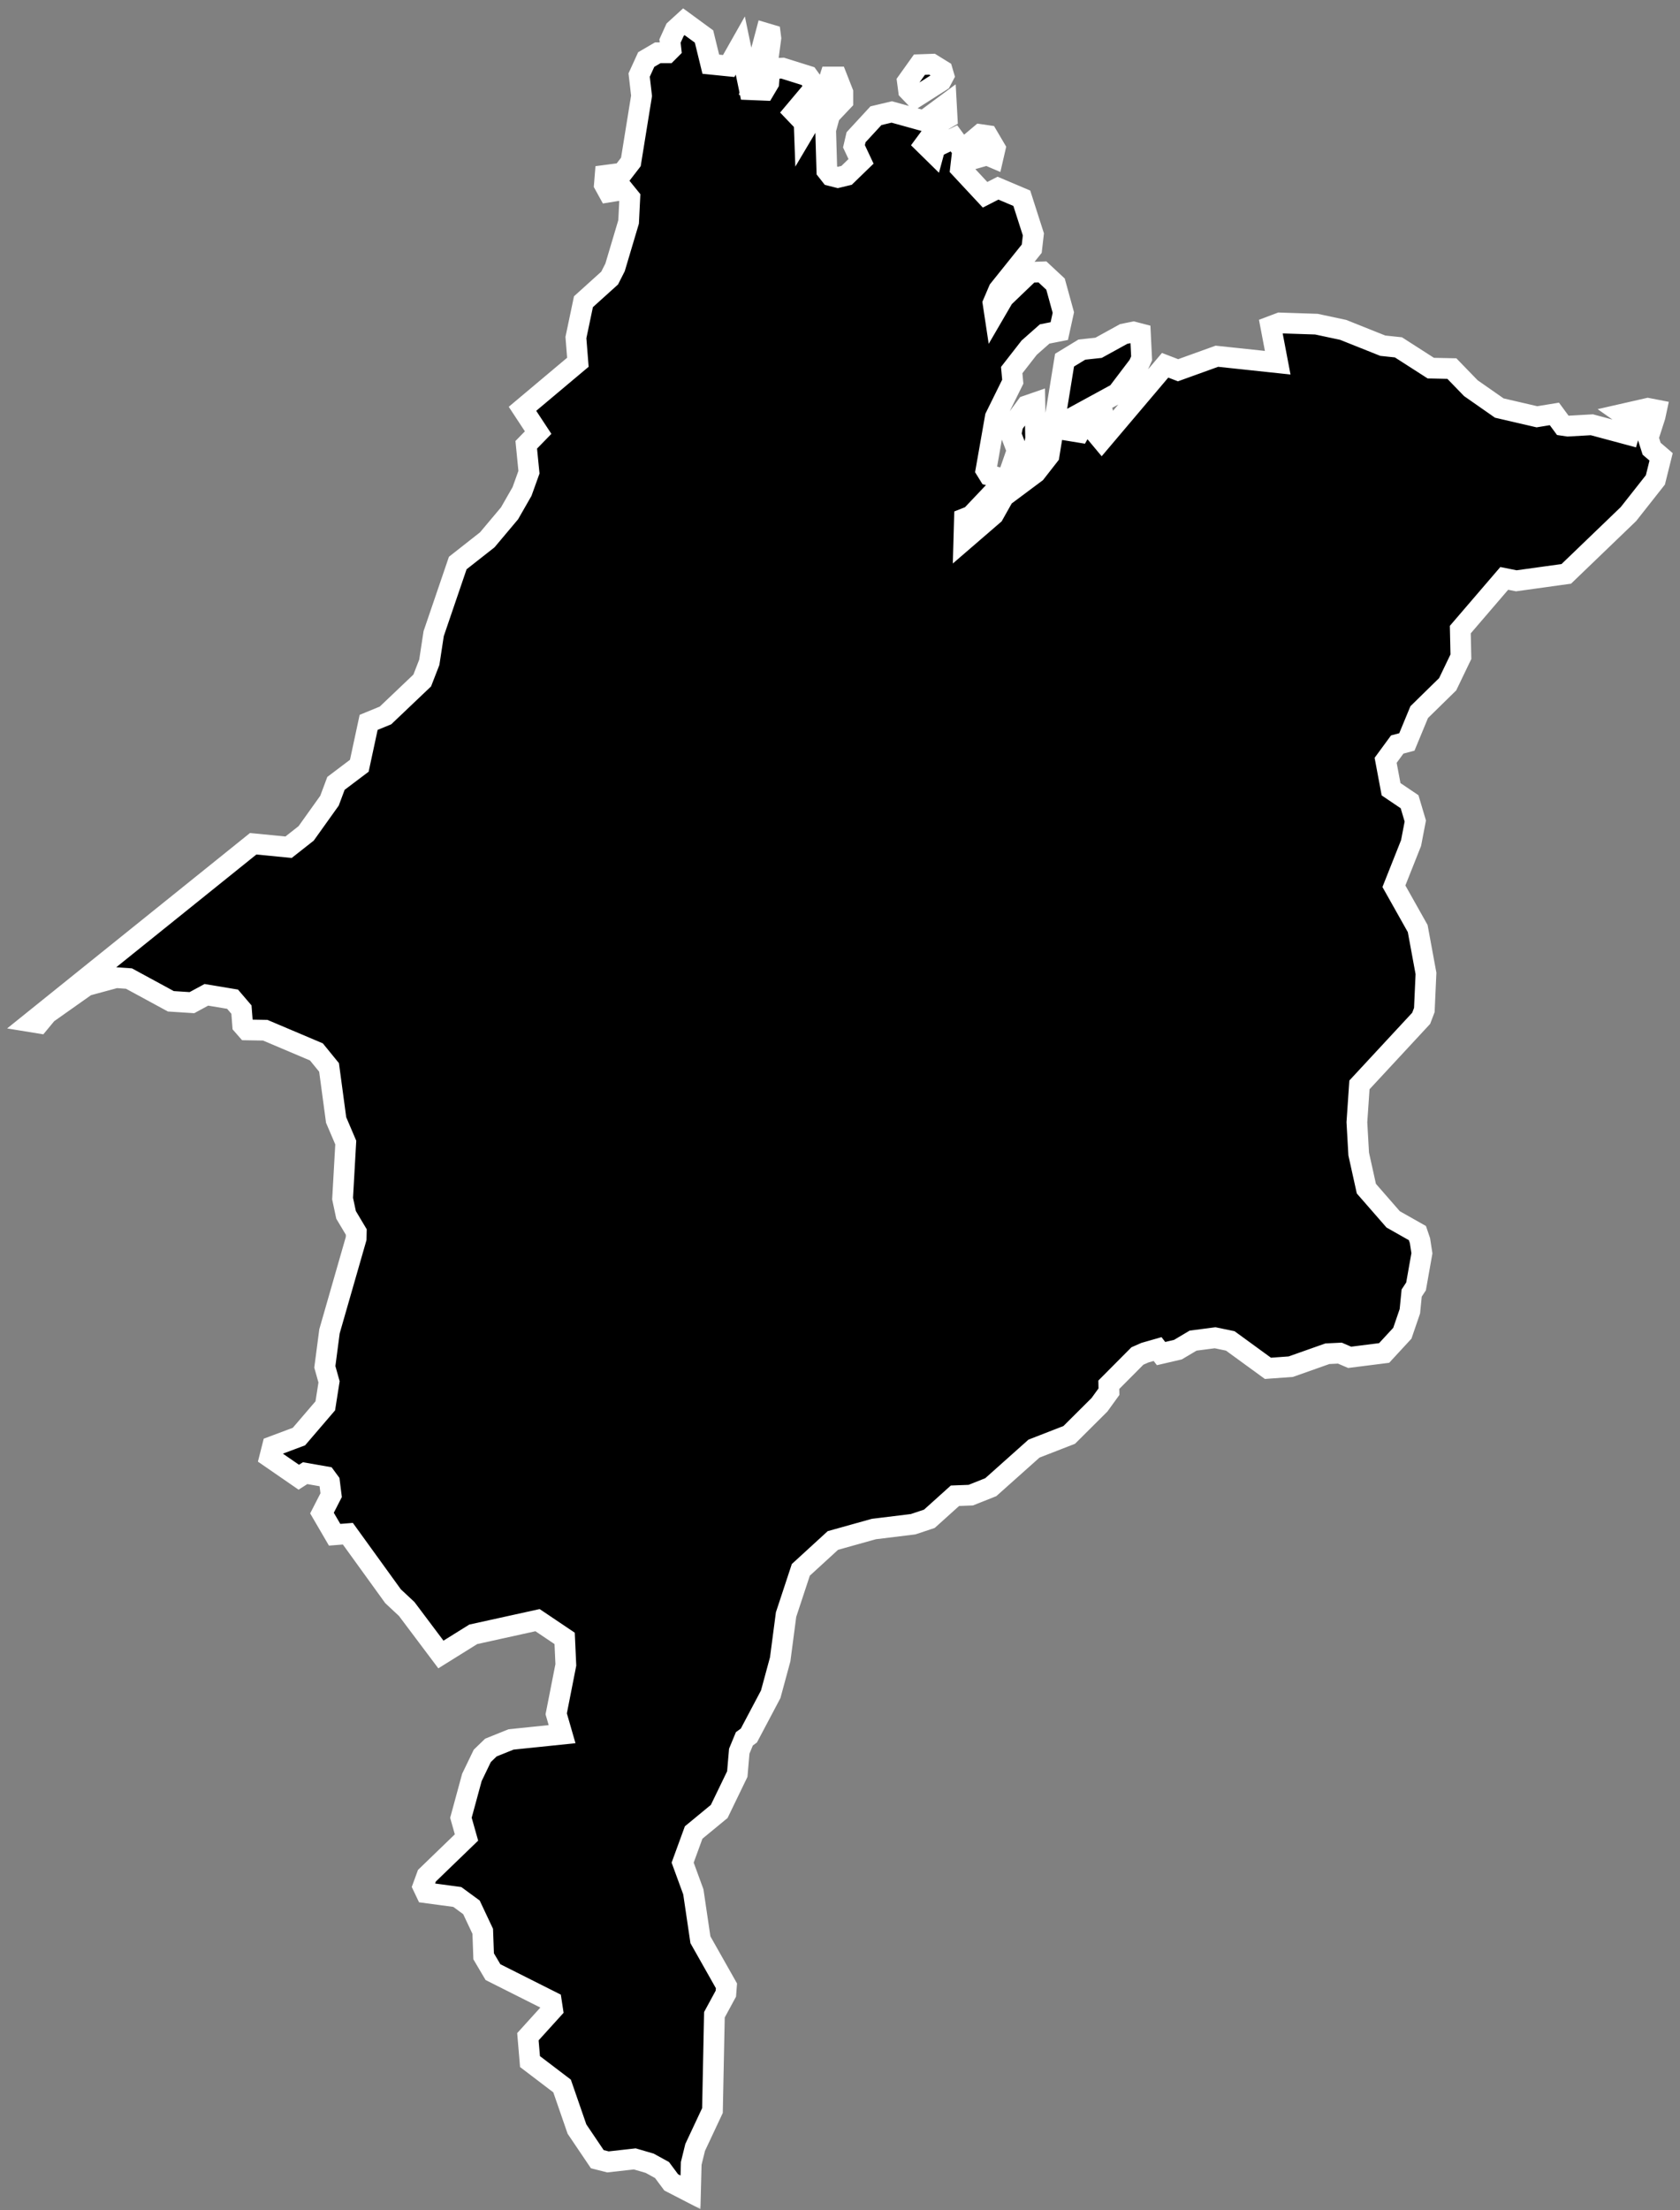 <svg width="162" height="213" viewBox="0 0 162 213" fill="none" xmlns="http://www.w3.org/2000/svg">
<rect x="0" y="0" width="162" height="213" fill="#808080" stroke="none"/>
<mask id="path-1-outside-1_2_42" maskUnits="userSpaceOnUse" x="0.062" y="0.095" width="162" height="213" fill="black">
<rect fill="white" x="0.062" y="0.095" width="162" height="213"/>
<path d="M96.644 46.135L96.586 46.614L93.624 49.735L93 49.982L92.942 52.072L95.802 49.605L96.789 47.848L99.866 45.555L101.158 43.9L102.653 34.711L104.322 33.695L105.934 33.521L108.358 32.186L109.301 31.997L109.969 32.171L110.085 34.537L109.795 35.19L107.734 37.905L103.074 40.445L103.031 41.49L104.09 41.664L104.743 40.489L106.413 40.039L106.732 41.243L105.876 41.984L106.239 42.419L112.35 35.205L113.598 35.684L117.343 34.334L123.207 34.958L122.54 31.46L123.425 31.126L126.938 31.242L129.522 31.794L133.339 33.318L134.849 33.478L137.97 35.481L140.002 35.524L141.831 37.411L144.574 39.327L148.203 40.169L149.887 39.894L150.7 40.997L151.193 41.069L153.501 40.939L157.072 41.897L157.45 40.59L156.477 39.908L158.901 39.356L159.729 39.516L159.598 40.126L158.93 42.202L159.264 43.247L160.179 44.031L159.627 46.251L157.029 49.546L151.034 55.309L146.215 55.977L145.053 55.745L140.815 60.68L140.873 63.293L139.595 65.949L136.852 68.634L135.662 71.508L134.733 71.755L133.615 73.279L134.138 76.066L135.923 77.271L136.475 79.129L136.068 81.249L134.413 85.415L136.707 89.493L137.505 93.819L137.346 97.346L137.041 98.145L131.089 104.561L130.843 108.16L131.017 111.223L131.757 114.562L134.341 117.523L136.678 118.844L136.925 119.57L137.113 120.789L136.547 123.983L136.126 124.621L135.952 126.378L135.226 128.497L133.47 130.398L130.146 130.819L129.202 130.413L127.998 130.471L124.47 131.719L122.264 131.879L118.635 129.237L117.169 128.932L115.05 129.208L113.583 130.079L111.958 130.456L111.624 130.021L110.405 130.369L109.679 130.689L106.921 133.461L106.935 134.129L106.021 135.392L103.103 138.295L99.707 139.616L95.541 143.332L93.61 144.101L92.086 144.159L89.618 146.38L88.05 146.903L84.262 147.367L80.314 148.47L77.222 151.301L75.799 155.612L75.233 159.923L74.319 163.291L72.214 167.268L71.778 167.587L71.285 168.778L71.096 170.984L69.354 174.584L66.887 176.616L65.827 179.519L66.858 182.335L67.54 186.951L70.051 191.393L69.993 192.148L68.89 194.18L68.701 203.412L67.032 206.968L66.654 208.507L66.582 211.294L64.724 210.336L63.838 209.146L62.648 208.492L61.211 208.072L58.627 208.362L57.597 208.101L55.637 205.197L54.2 201.046L51.108 198.694L50.905 196.299L53.286 193.672L53.169 192.903L47.537 190.072L46.637 188.548L46.55 186.138L45.462 183.83L44.097 182.829L41.078 182.422L40.788 181.813L41.165 180.782L44.983 177.095L44.446 175.194L45.505 171.303L46.507 169.228L47.334 168.429L49.279 167.646L54.2 167.137L53.634 165.178L54.563 160.46L54.447 157.906L51.834 156.149L45.636 157.514L42.515 159.459L39.22 155.075L37.899 153.841L33.544 147.817L32.267 147.919L31.048 145.829L31.933 144.101L31.773 142.824L31.41 142.33L29.422 141.982L28.812 142.374L26.011 140.443L26.272 139.413L28.827 138.455L31.367 135.493L31.73 133.185L31.323 131.734L31.773 128.308L34.343 119.367L34.357 118.742L33.37 117.088L33.036 115.52L33.341 110.12L32.412 107.943L31.73 102.877L30.511 101.382L25.575 99.291L23.804 99.262L23.398 98.798L23.282 97.303L22.425 96.301L19.9 95.88L18.506 96.635L16.474 96.504L12.439 94.313L11.19 94.225L8.345 94.995L4.542 97.68L3.773 98.609L3.062 98.493L24.414 81.321L27.825 81.655L29.523 80.32L31.773 77.17L32.398 75.5L34.648 73.802L35.547 69.621L37.173 68.954L40.715 65.586L41.397 63.83L41.818 61.072L44.141 54.264L46.986 52.029L49.134 49.474L50.339 47.369L51.007 45.511L50.745 42.869L51.892 41.693L50.383 39.4L55.724 34.915L55.535 32.534L56.261 29.079L58.787 26.8L59.31 25.77L60.616 21.386L60.732 19.049L60.108 18.28L58.671 18.512L58.279 17.801L58.352 16.901L60.006 16.683L60.834 15.609L61.864 9.237L61.632 7.233L62.314 5.738L63.432 5.085H64.347L64.695 4.737L64.608 3.953L65.101 2.864L65.943 2.095L67.888 3.518L68.541 6.188L70.269 6.362L71.387 4.388L72.272 8.641L73.709 8.699L74.13 7.988L74.232 6.624L75.466 6.566L77.919 7.335L78.644 8.337L76.569 10.804L77.541 11.82L77.57 12.619L79.327 9.657L80.038 7.422H80.691L81.272 8.903V9.745L80.009 11.08L79.617 12.517L79.733 16.451L80.11 16.93L80.793 17.104L81.635 16.901L83.028 15.551L82.346 14.099L82.549 13.228L84.465 11.153L85.989 10.79L89.081 11.646L91.258 10.035L91.331 11.37L90.808 11.675L89.168 13.896L90.025 14.738L90.17 14.201L91.984 13.33L92.826 14.477L92.623 16.233L94.989 18.773L96.237 18.135L98.531 19.107L99.648 22.591L99.489 23.97L96.31 27.933L95.758 29.224L95.903 30.183L96.774 28.687L99.315 26.249L100.519 26.205L101.782 27.381L102.537 30.125L102.145 31.91L100.737 32.186L99.242 33.507L97.558 35.669L97.66 36.787L95.976 40.198L95.076 45.308L95.381 45.801L96.644 46.135ZM97.399 46.788L97.311 45.642L98.081 43.421L97.486 41.868L97.674 40.91L98.995 39.11L99.794 38.834L99.866 42.245L99.547 44.19L98.386 45.061L97.399 46.788ZM88.254 9.396L87.615 8.728L87.499 7.858L88.66 6.232L89.879 6.188L90.867 6.798L91.012 7.291L90.736 7.814L88.254 9.396ZM93.334 15.464L92.913 15.028L93 14.259L94.539 12.967L95.236 13.069L95.962 14.303L95.758 15.188L95.178 14.941L93.334 15.464ZM72.78 8.482L72.475 8.409L73.854 3.213L74.29 3.343L74.333 3.677L73.738 8.119L72.78 8.482Z"/>
</mask>
<path d="M96.644 46.135L96.586 46.614L93.624 49.735L93 49.982L92.942 52.072L95.802 49.605L96.789 47.848L99.866 45.555L101.158 43.9L102.653 34.711L104.322 33.695L105.934 33.521L108.358 32.186L109.301 31.997L109.969 32.171L110.085 34.537L109.795 35.19L107.734 37.905L103.074 40.445L103.031 41.49L104.09 41.664L104.743 40.489L106.413 40.039L106.732 41.243L105.876 41.984L106.239 42.419L112.35 35.205L113.598 35.684L117.343 34.334L123.207 34.958L122.54 31.46L123.425 31.126L126.938 31.242L129.522 31.794L133.339 33.318L134.849 33.478L137.97 35.481L140.002 35.524L141.831 37.411L144.574 39.327L148.203 40.169L149.887 39.894L150.7 40.997L151.193 41.069L153.501 40.939L157.072 41.897L157.45 40.59L156.477 39.908L158.901 39.356L159.729 39.516L159.598 40.126L158.93 42.202L159.264 43.247L160.179 44.031L159.627 46.251L157.029 49.546L151.034 55.309L146.215 55.977L145.053 55.745L140.815 60.68L140.873 63.293L139.595 65.949L136.852 68.634L135.662 71.508L134.733 71.755L133.615 73.279L134.138 76.066L135.923 77.271L136.475 79.129L136.068 81.249L134.413 85.415L136.707 89.493L137.505 93.819L137.346 97.346L137.041 98.145L131.089 104.561L130.843 108.16L131.017 111.223L131.757 114.562L134.341 117.523L136.678 118.844L136.925 119.57L137.113 120.789L136.547 123.983L136.126 124.621L135.952 126.378L135.226 128.497L133.47 130.398L130.146 130.819L129.202 130.413L127.998 130.471L124.47 131.719L122.264 131.879L118.635 129.237L117.169 128.932L115.05 129.208L113.583 130.079L111.958 130.456L111.624 130.021L110.405 130.369L109.679 130.689L106.921 133.461L106.935 134.129L106.021 135.392L103.103 138.295L99.707 139.616L95.541 143.332L93.61 144.101L92.086 144.159L89.618 146.38L88.05 146.903L84.262 147.367L80.314 148.47L77.222 151.301L75.799 155.612L75.233 159.923L74.319 163.291L72.214 167.268L71.778 167.587L71.285 168.778L71.096 170.984L69.354 174.584L66.887 176.616L65.827 179.519L66.858 182.335L67.54 186.951L70.051 191.393L69.993 192.148L68.89 194.18L68.701 203.412L67.032 206.968L66.654 208.507L66.582 211.294L64.724 210.336L63.838 209.146L62.648 208.492L61.211 208.072L58.627 208.362L57.597 208.101L55.637 205.197L54.2 201.046L51.108 198.694L50.905 196.299L53.286 193.672L53.169 192.903L47.537 190.072L46.637 188.548L46.55 186.138L45.462 183.83L44.097 182.829L41.078 182.422L40.788 181.813L41.165 180.782L44.983 177.095L44.446 175.194L45.505 171.303L46.507 169.228L47.334 168.429L49.279 167.646L54.2 167.137L53.634 165.178L54.563 160.46L54.447 157.906L51.834 156.149L45.636 157.514L42.515 159.459L39.22 155.075L37.899 153.841L33.544 147.817L32.267 147.919L31.048 145.829L31.933 144.101L31.773 142.824L31.41 142.33L29.422 141.982L28.812 142.374L26.011 140.443L26.272 139.413L28.827 138.455L31.367 135.493L31.73 133.185L31.323 131.734L31.773 128.308L34.343 119.367L34.357 118.742L33.37 117.088L33.036 115.52L33.341 110.12L32.412 107.943L31.73 102.877L30.511 101.382L25.575 99.291L23.804 99.262L23.398 98.798L23.282 97.303L22.425 96.301L19.9 95.88L18.506 96.635L16.474 96.504L12.439 94.313L11.19 94.225L8.345 94.995L4.542 97.68L3.773 98.609L3.062 98.493L24.414 81.321L27.825 81.655L29.523 80.32L31.773 77.17L32.398 75.5L34.648 73.802L35.547 69.621L37.173 68.954L40.715 65.586L41.397 63.83L41.818 61.072L44.141 54.264L46.986 52.029L49.134 49.474L50.339 47.369L51.007 45.511L50.745 42.869L51.892 41.693L50.383 39.4L55.724 34.915L55.535 32.534L56.261 29.079L58.787 26.8L59.31 25.77L60.616 21.386L60.732 19.049L60.108 18.28L58.671 18.512L58.279 17.801L58.352 16.901L60.006 16.683L60.834 15.609L61.864 9.237L61.632 7.233L62.314 5.738L63.432 5.085H64.347L64.695 4.737L64.608 3.953L65.101 2.864L65.943 2.095L67.888 3.518L68.541 6.188L70.269 6.362L71.387 4.388L72.272 8.641L73.709 8.699L74.13 7.988L74.232 6.624L75.466 6.566L77.919 7.335L78.644 8.337L76.569 10.804L77.541 11.82L77.57 12.619L79.327 9.657L80.038 7.422H80.691L81.272 8.903V9.745L80.009 11.08L79.617 12.517L79.733 16.451L80.11 16.93L80.793 17.104L81.635 16.901L83.028 15.551L82.346 14.099L82.549 13.228L84.465 11.153L85.989 10.79L89.081 11.646L91.258 10.035L91.331 11.37L90.808 11.675L89.168 13.896L90.025 14.738L90.17 14.201L91.984 13.33L92.826 14.477L92.623 16.233L94.989 18.773L96.237 18.135L98.531 19.107L99.648 22.591L99.489 23.97L96.31 27.933L95.758 29.224L95.903 30.183L96.774 28.687L99.315 26.249L100.519 26.205L101.782 27.381L102.537 30.125L102.145 31.91L100.737 32.186L99.242 33.507L97.558 35.669L97.66 36.787L95.976 40.198L95.076 45.308L95.381 45.801L96.644 46.135ZM97.399 46.788L97.311 45.642L98.081 43.421L97.486 41.868L97.674 40.91L98.995 39.11L99.794 38.834L99.866 42.245L99.547 44.19L98.386 45.061L97.399 46.788ZM88.254 9.396L87.615 8.728L87.499 7.858L88.66 6.232L89.879 6.188L90.867 6.798L91.012 7.291L90.736 7.814L88.254 9.396ZM93.334 15.464L92.913 15.028L93 14.259L94.539 12.967L95.236 13.069L95.962 14.303L95.758 15.188L95.178 14.941L93.334 15.464ZM72.78 8.482L72.475 8.409L73.854 3.213L74.29 3.343L74.333 3.677L73.738 8.119L72.78 8.482Z" fill="black"/>
<path d="M96.644 46.135L96.586 46.614L93.624 49.735L93 49.982L92.942 52.072L95.802 49.605L96.789 47.848L99.866 45.555L101.158 43.9L102.653 34.711L104.322 33.695L105.934 33.521L108.358 32.186L109.301 31.997L109.969 32.171L110.085 34.537L109.795 35.19L107.734 37.905L103.074 40.445L103.031 41.49L104.09 41.664L104.743 40.489L106.413 40.039L106.732 41.243L105.876 41.984L106.239 42.419L112.35 35.205L113.598 35.684L117.343 34.334L123.207 34.958L122.54 31.46L123.425 31.126L126.938 31.242L129.522 31.794L133.339 33.318L134.849 33.478L137.97 35.481L140.002 35.524L141.831 37.411L144.574 39.327L148.203 40.169L149.887 39.894L150.7 40.997L151.193 41.069L153.501 40.939L157.072 41.897L157.45 40.59L156.477 39.908L158.901 39.356L159.729 39.516L159.598 40.126L158.93 42.202L159.264 43.247L160.179 44.031L159.627 46.251L157.029 49.546L151.034 55.309L146.215 55.977L145.053 55.745L140.815 60.68L140.873 63.293L139.595 65.949L136.852 68.634L135.662 71.508L134.733 71.755L133.615 73.279L134.138 76.066L135.923 77.271L136.475 79.129L136.068 81.249L134.413 85.415L136.707 89.493L137.505 93.819L137.346 97.346L137.041 98.145L131.089 104.561L130.843 108.16L131.017 111.223L131.757 114.562L134.341 117.523L136.678 118.844L136.925 119.57L137.113 120.789L136.547 123.983L136.126 124.621L135.952 126.378L135.226 128.497L133.47 130.398L130.146 130.819L129.202 130.413L127.998 130.471L124.47 131.719L122.264 131.879L118.635 129.237L117.169 128.932L115.05 129.208L113.583 130.079L111.958 130.456L111.624 130.021L110.405 130.369L109.679 130.689L106.921 133.461L106.935 134.129L106.021 135.392L103.103 138.295L99.707 139.616L95.541 143.332L93.61 144.101L92.086 144.159L89.618 146.38L88.05 146.903L84.262 147.367L80.314 148.47L77.222 151.301L75.799 155.612L75.233 159.923L74.319 163.291L72.214 167.268L71.778 167.587L71.285 168.778L71.096 170.984L69.354 174.584L66.887 176.616L65.827 179.519L66.858 182.335L67.54 186.951L70.051 191.393L69.993 192.148L68.89 194.18L68.701 203.412L67.032 206.968L66.654 208.507L66.582 211.294L64.724 210.336L63.838 209.146L62.648 208.492L61.211 208.072L58.627 208.362L57.597 208.101L55.637 205.197L54.2 201.046L51.108 198.694L50.905 196.299L53.286 193.672L53.169 192.903L47.537 190.072L46.637 188.548L46.55 186.138L45.462 183.83L44.097 182.829L41.078 182.422L40.788 181.813L41.165 180.782L44.983 177.095L44.446 175.194L45.505 171.303L46.507 169.228L47.334 168.429L49.279 167.646L54.2 167.137L53.634 165.178L54.563 160.46L54.447 157.906L51.834 156.149L45.636 157.514L42.515 159.459L39.22 155.075L37.899 153.841L33.544 147.817L32.267 147.919L31.048 145.829L31.933 144.101L31.773 142.824L31.41 142.33L29.422 141.982L28.812 142.374L26.011 140.443L26.272 139.413L28.827 138.455L31.367 135.493L31.73 133.185L31.323 131.734L31.773 128.308L34.343 119.367L34.357 118.742L33.37 117.088L33.036 115.52L33.341 110.12L32.412 107.943L31.73 102.877L30.511 101.382L25.575 99.291L23.804 99.262L23.398 98.798L23.282 97.303L22.425 96.301L19.9 95.88L18.506 96.635L16.474 96.504L12.439 94.313L11.19 94.225L8.345 94.995L4.542 97.68L3.773 98.609L3.062 98.493L24.414 81.321L27.825 81.655L29.523 80.32L31.773 77.17L32.398 75.5L34.648 73.802L35.547 69.621L37.173 68.954L40.715 65.586L41.397 63.83L41.818 61.072L44.141 54.264L46.986 52.029L49.134 49.474L50.339 47.369L51.007 45.511L50.745 42.869L51.892 41.693L50.383 39.4L55.724 34.915L55.535 32.534L56.261 29.079L58.787 26.8L59.31 25.77L60.616 21.386L60.732 19.049L60.108 18.28L58.671 18.512L58.279 17.801L58.352 16.901L60.006 16.683L60.834 15.609L61.864 9.237L61.632 7.233L62.314 5.738L63.432 5.085H64.347L64.695 4.737L64.608 3.953L65.101 2.864L65.943 2.095L67.888 3.518L68.541 6.188L70.269 6.362L71.387 4.388L72.272 8.641L73.709 8.699L74.13 7.988L74.232 6.624L75.466 6.566L77.919 7.335L78.644 8.337L76.569 10.804L77.541 11.82L77.57 12.619L79.327 9.657L80.038 7.422H80.691L81.272 8.903V9.745L80.009 11.08L79.617 12.517L79.733 16.451L80.11 16.93L80.793 17.104L81.635 16.901L83.028 15.551L82.346 14.099L82.549 13.228L84.465 11.153L85.989 10.79L89.081 11.646L91.258 10.035L91.331 11.37L90.808 11.675L89.168 13.896L90.025 14.738L90.17 14.201L91.984 13.33L92.826 14.477L92.623 16.233L94.989 18.773L96.237 18.135L98.531 19.107L99.648 22.591L99.489 23.97L96.31 27.933L95.758 29.224L95.903 30.183L96.774 28.687L99.315 26.249L100.519 26.205L101.782 27.381L102.537 30.125L102.145 31.91L100.737 32.186L99.242 33.507L97.558 35.669L97.66 36.787L95.976 40.198L95.076 45.308L95.381 45.801L96.644 46.135ZM97.399 46.788L97.311 45.642L98.081 43.421L97.486 41.868L97.674 40.91L98.995 39.11L99.794 38.834L99.866 42.245L99.547 44.19L98.386 45.061L97.399 46.788ZM88.254 9.396L87.615 8.728L87.499 7.858L88.66 6.232L89.879 6.188L90.867 6.798L91.012 7.291L90.736 7.814L88.254 9.396ZM93.334 15.464L92.913 15.028L93 14.259L94.539 12.967L95.236 13.069L95.962 14.303L95.758 15.188L95.178 14.941L93.334 15.464ZM72.78 8.482L72.475 8.409L73.854 3.213L74.29 3.343L74.333 3.677L73.738 8.119L72.78 8.482Z" stroke="white" stroke-width="2" mask="url(#path-1-outside-1_2_42)"/>
</svg>

